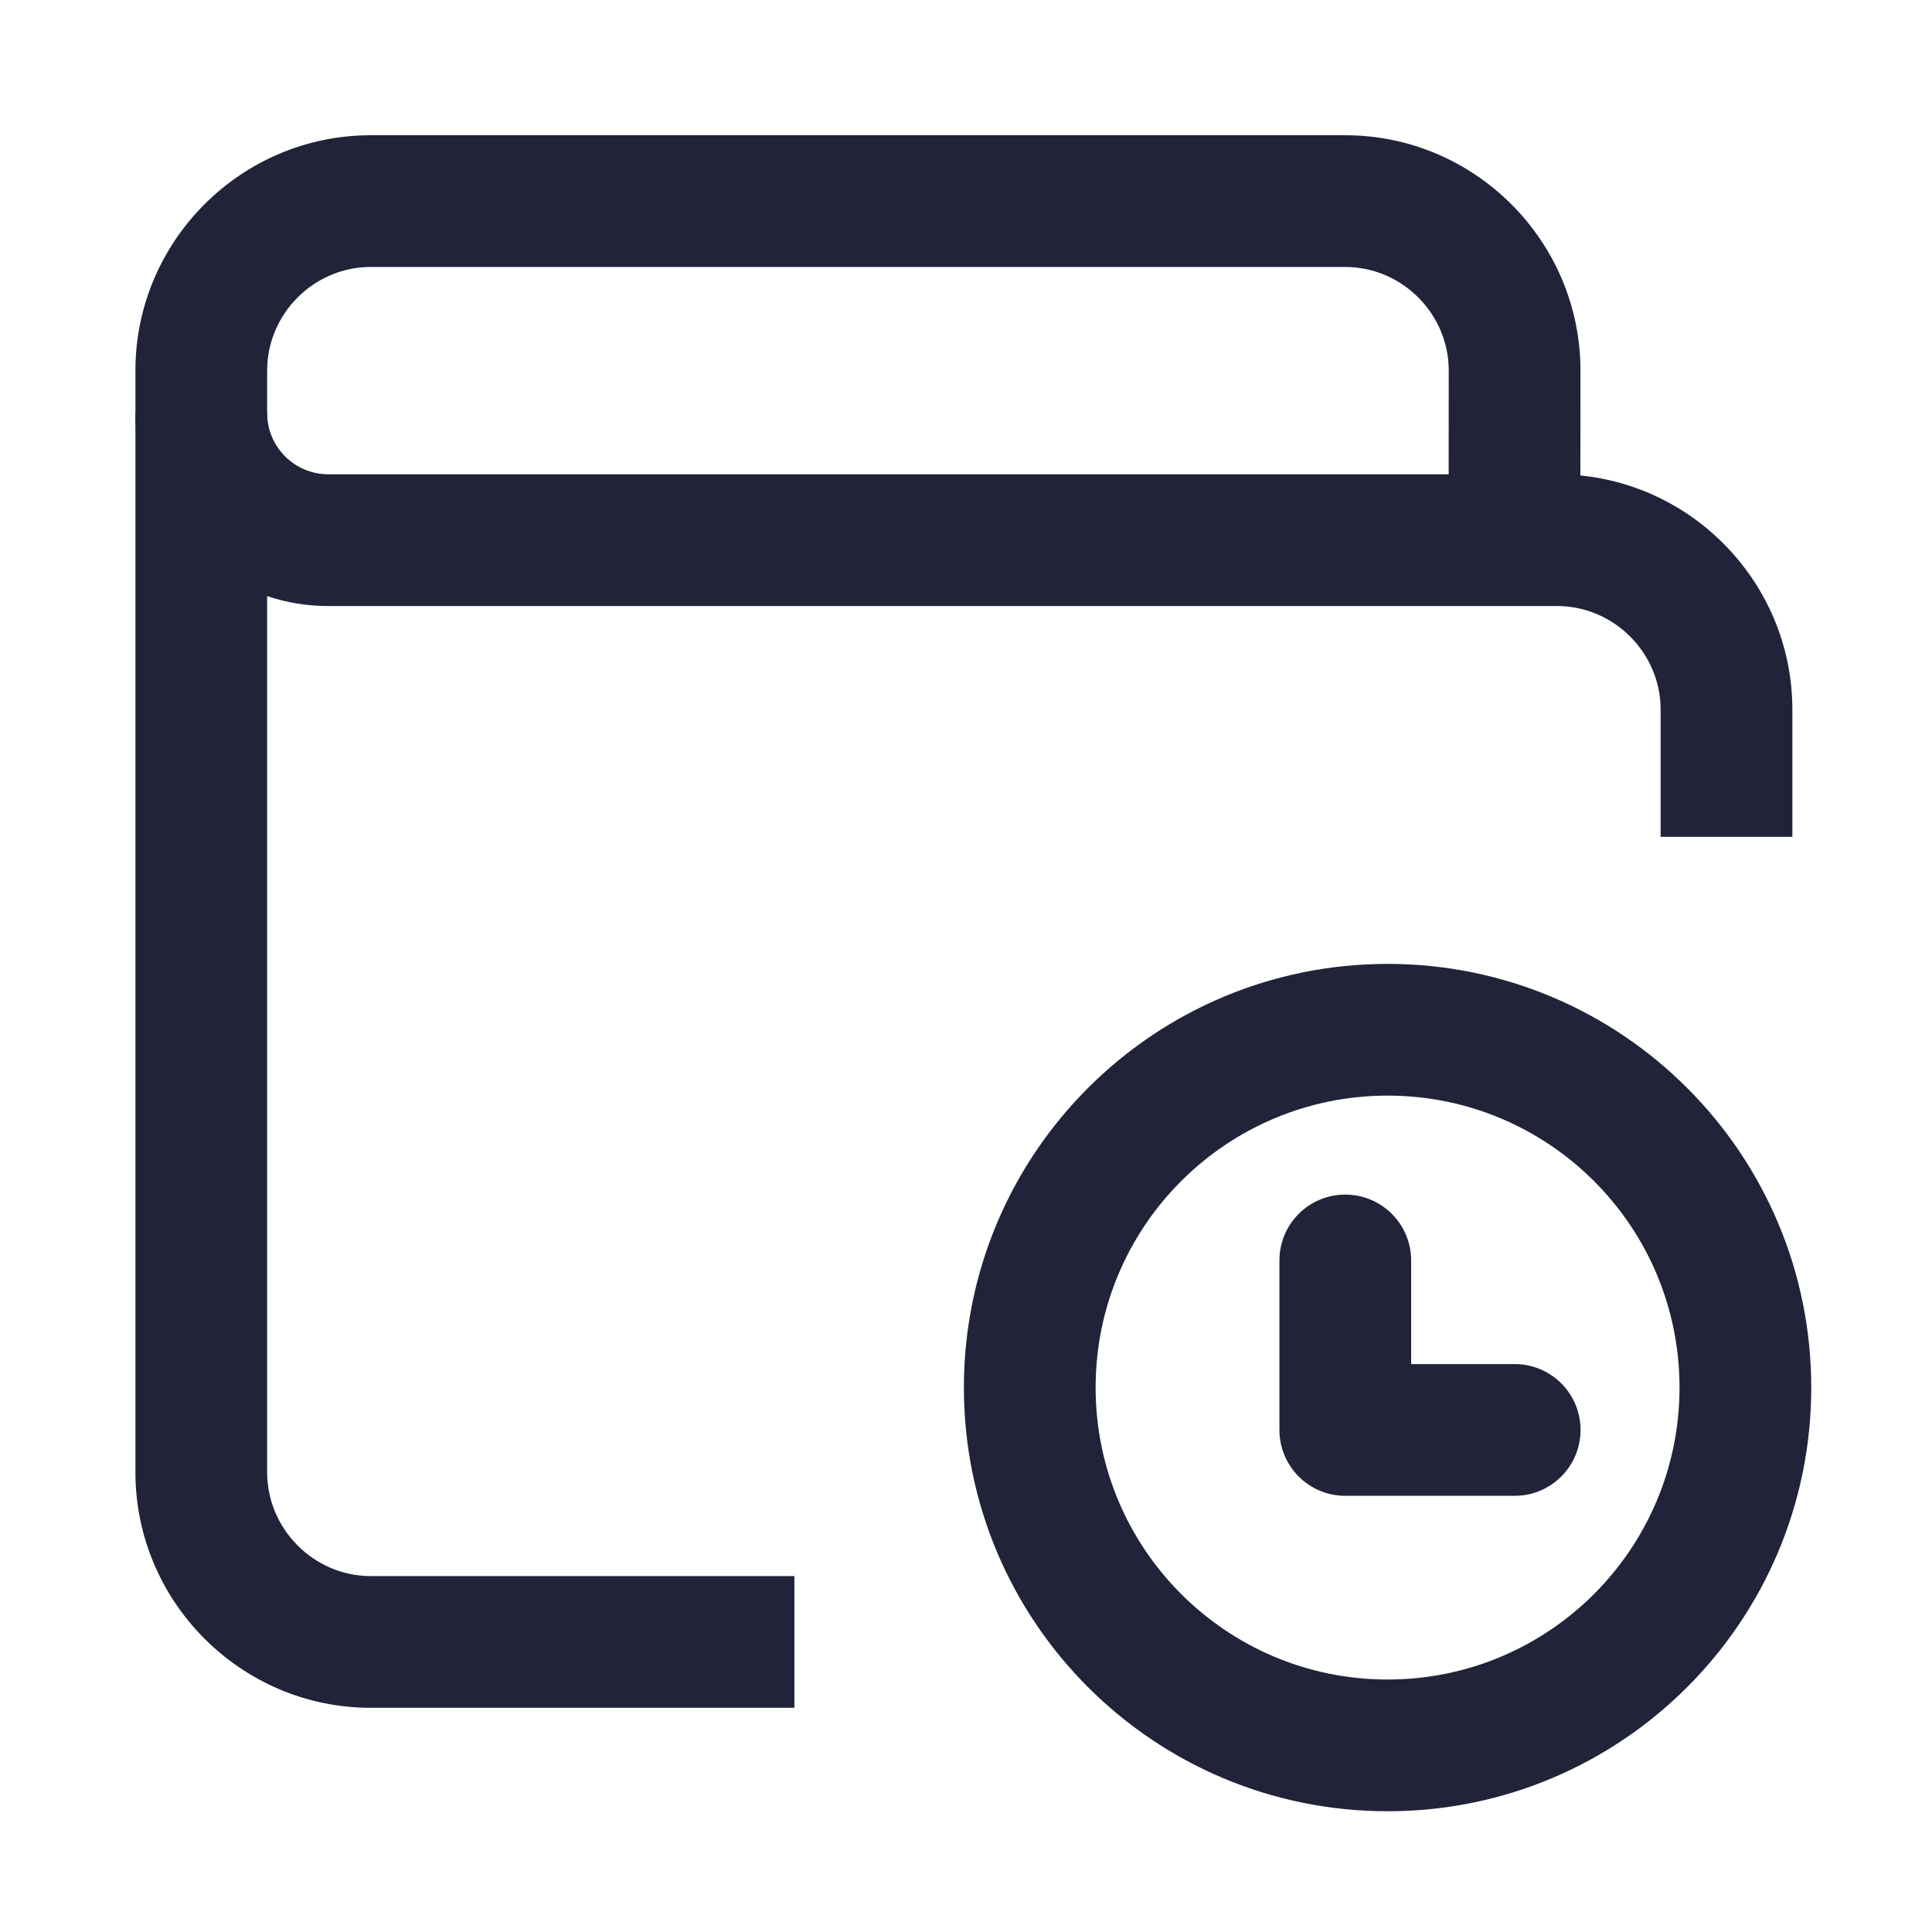 <svg width="22" height="22" viewBox="0 0 22 22" fill="none" xmlns="http://www.w3.org/2000/svg">
<path fill-rule="evenodd" clip-rule="evenodd" d="M17.997 4.22C17.997 2.744 16.793 1.54 15.318 1.54L4.221 1.54C2.746 1.54 1.542 2.744 1.542 4.22L1.542 16.765C1.542 18.24 2.745 19.447 4.221 19.447H9.046V17.947H4.221C3.575 17.947 3.042 17.413 3.042 16.765L3.042 4.22C3.042 3.573 3.574 3.04 4.221 3.04L15.318 3.04C15.964 3.04 16.497 3.572 16.497 4.219C16.496 5.274 16.496 5.293 16.497 6.082L16.497 6.152L17.997 6.151L17.997 6.08C17.996 5.293 17.996 5.273 17.997 4.22Z" fill="#212338"/>
<path fill-rule="evenodd" clip-rule="evenodd" d="M20.41 9.529V8.081C20.41 6.606 19.206 5.401 17.73 5.401L3.74 5.401C3.355 5.401 3.042 5.089 3.042 4.704H1.542C1.542 5.917 2.526 6.901 3.74 6.901L17.73 6.901C18.378 6.901 18.91 7.434 18.91 8.081V9.529H20.41Z" fill="#212338"/>
<path fill-rule="evenodd" clip-rule="evenodd" d="M15.801 19.125C17.637 19.125 19.125 17.637 19.125 15.8C19.125 13.964 17.637 12.476 15.801 12.476C13.965 12.476 12.476 13.964 12.476 15.8C12.476 17.637 13.965 19.125 15.801 19.125ZM15.801 20.625C18.465 20.625 20.625 18.465 20.625 15.8C20.625 13.136 18.465 10.976 15.801 10.976C13.136 10.976 10.976 13.136 10.976 15.8C10.976 18.465 13.136 20.625 15.801 20.625Z" fill="#212338"/>
<path fill-rule="evenodd" clip-rule="evenodd" d="M15.319 13.603C15.733 13.603 16.069 13.939 16.069 14.353V15.533H17.248C17.663 15.533 17.998 15.869 17.998 16.283C17.998 16.697 17.663 17.033 17.248 17.033H15.319C14.904 17.033 14.569 16.697 14.569 16.283V14.353C14.569 13.939 14.904 13.603 15.319 13.603Z" fill="#212338"/>
</svg>
